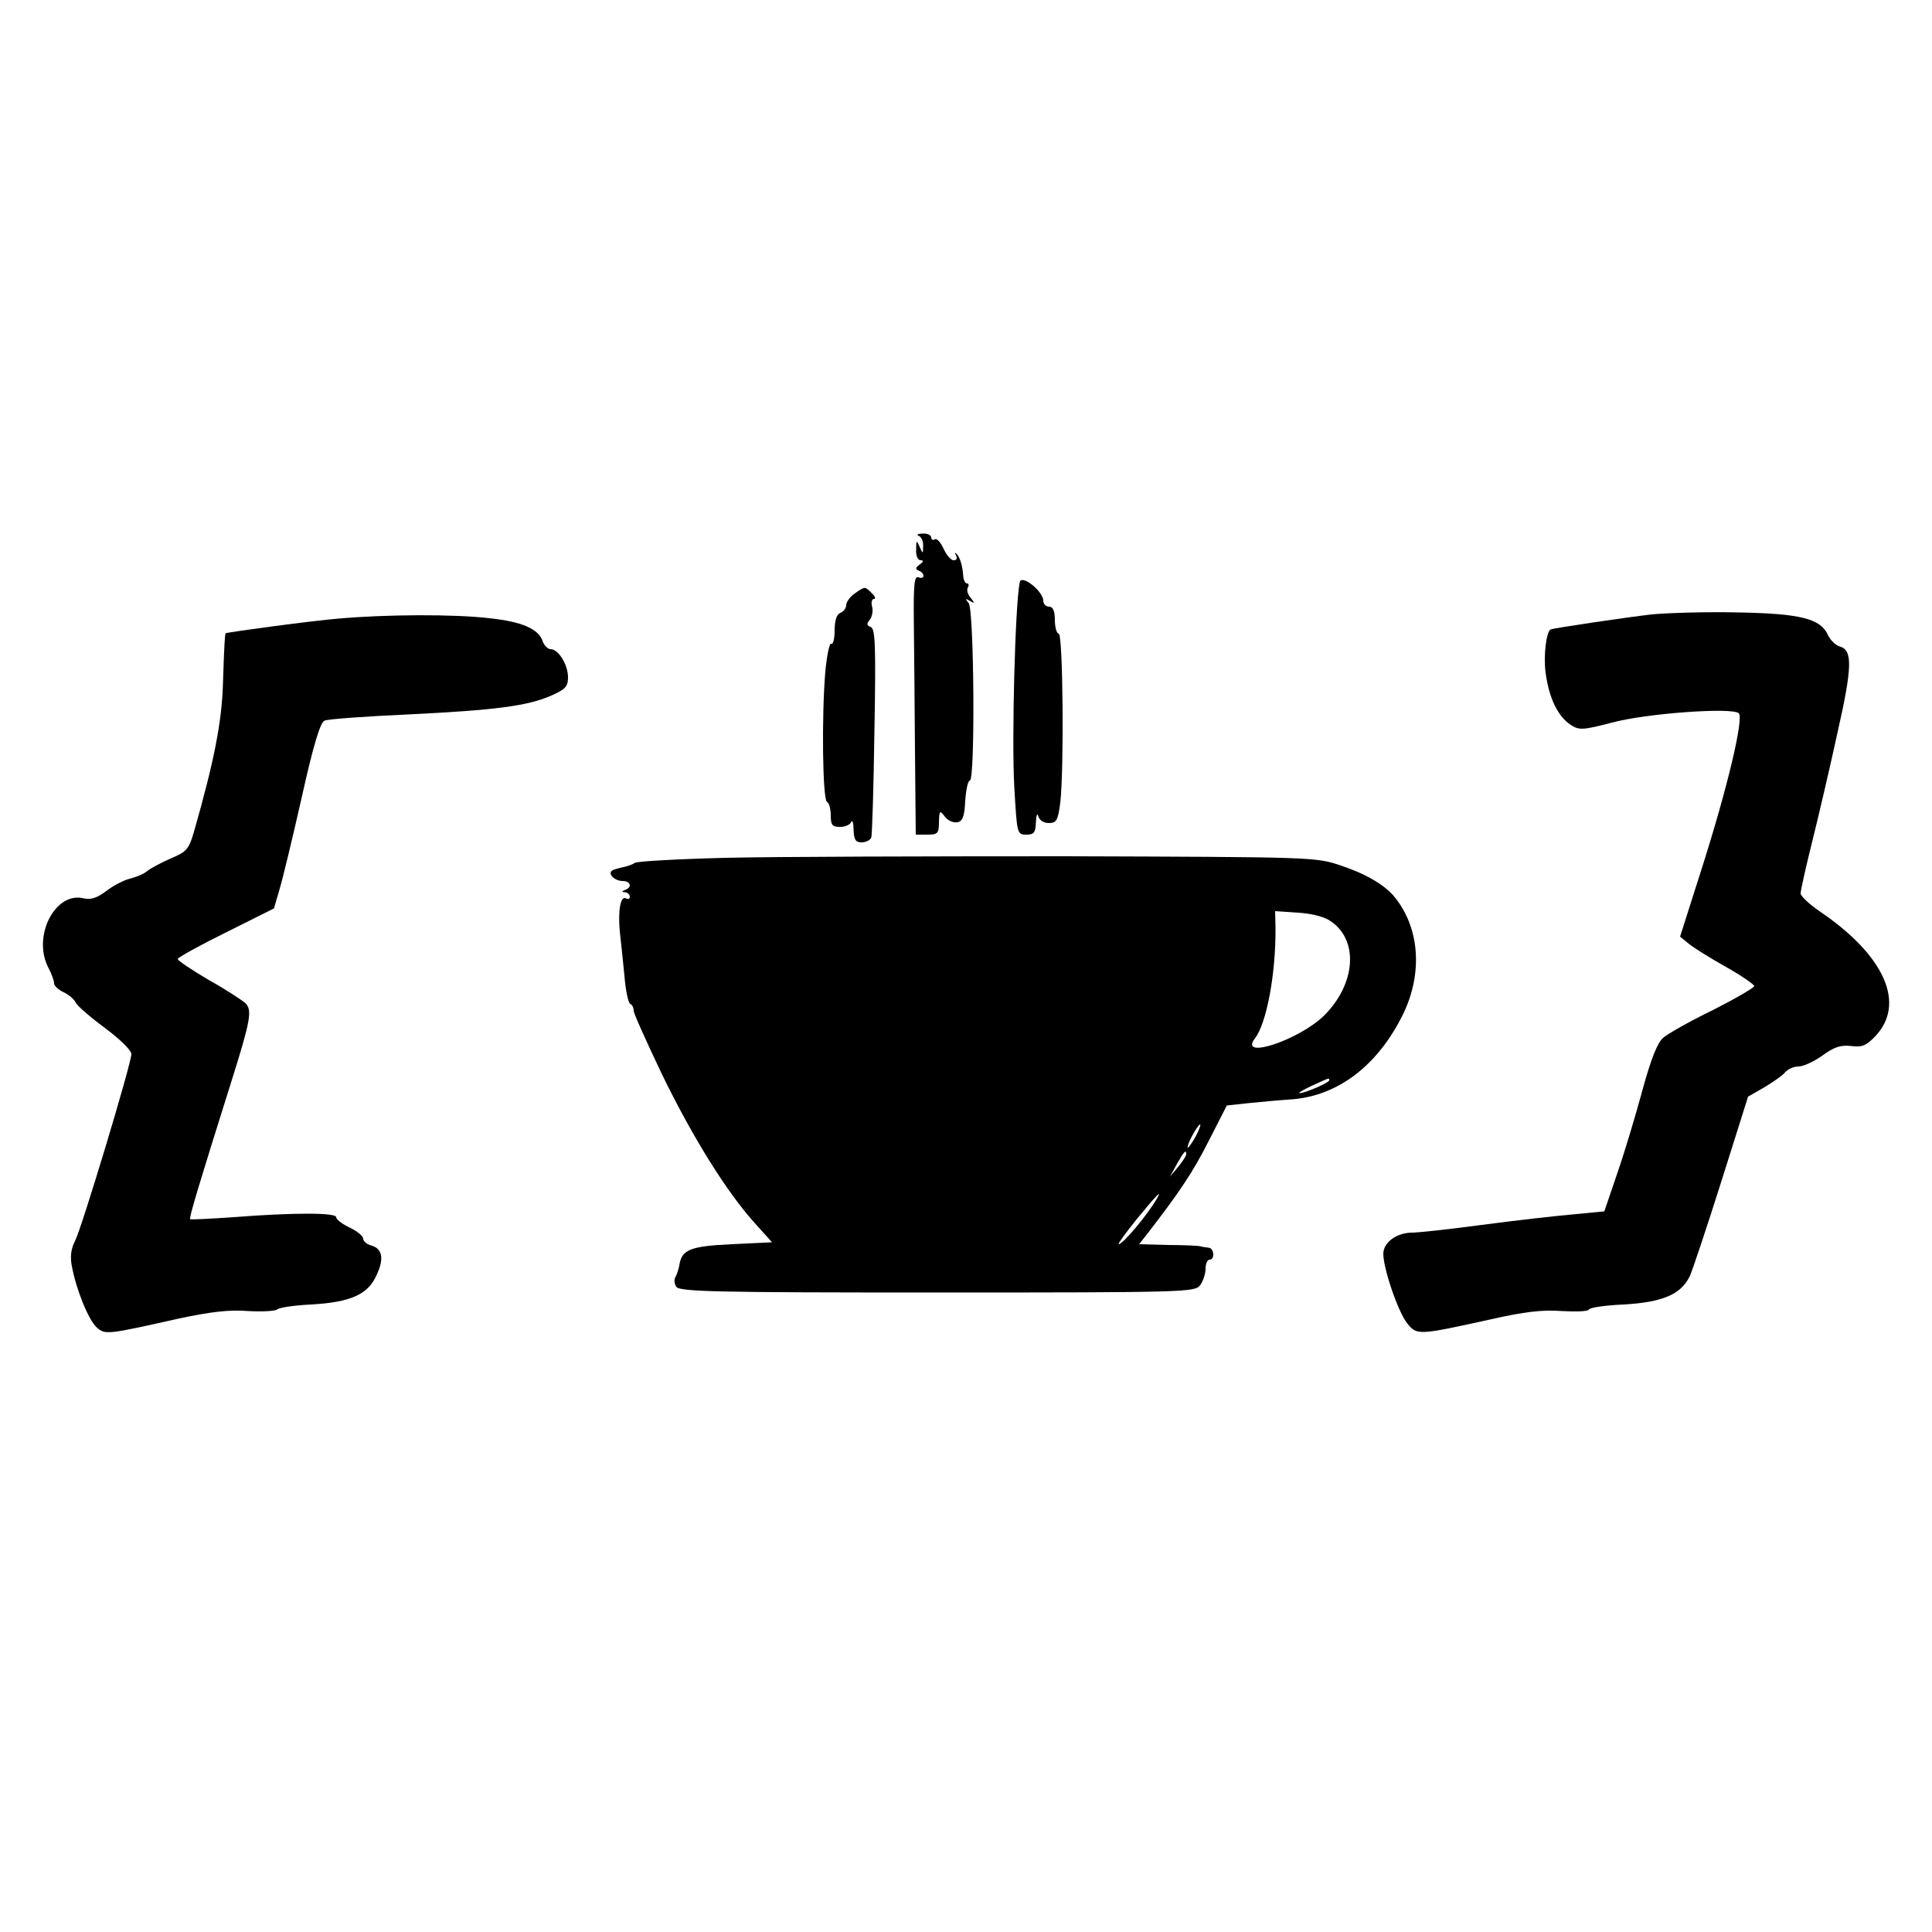 <?xml version="1.0" standalone="no"?>
<!DOCTYPE svg PUBLIC "-//W3C//DTD SVG 20010904//EN"
 "http://www.w3.org/TR/2001/REC-SVG-20010904/DTD/svg10.dtd">
<svg version="1.0" xmlns="http://www.w3.org/2000/svg"
 width="500pt" height="500pt" viewBox="0 0 500 500"
 preserveAspectRatio="xMidYMid meet">

<g transform="translate(0,500) scale(0.1,-0.1)"
fill="#000000" stroke="none">
<path d="M2378 3613 c6 -2 12 -14 11 -26 0 -21 -1 -21 -9 -2 -8 18 -9 17 -9
-7 -1 -16 4 -28 12 -28 8 0 7 -4 -3 -11 -11 -8 -12 -12 -2 -16 16 -6 16 -24
-1 -17 -11 4 -13 -19 -12 -118 1 -68 2 -219 3 -335 l2 -213 30 0 c27 0 30 3
30 33 1 29 2 31 15 14 7 -10 22 -17 32 -15 14 2 19 14 21 56 2 28 7 52 12 52
14 0 11 442 -3 459 -10 12 -9 13 3 6 13 -8 13 -6 2 8 -8 9 -11 21 -7 27 3 5 2
10 -2 10 -5 0 -9 8 -10 18 -2 29 -9 51 -18 59 -4 4 -5 2 -1 -4 4 -8 2 -13 -6
-13 -7 0 -19 14 -26 30 -8 17 -18 28 -23 24 -5 -3 -9 0 -9 5 0 6 -10 11 -22
10 -13 0 -17 -3 -10 -6z"/>
<path d="M2639 3493 c-12 -61 -21 -408 -14 -530 7 -121 7 -123 31 -123 20 0
24 5 25 33 1 17 3 24 6 15 3 -11 14 -18 27 -18 20 0 24 6 30 53 10 87 7 437
-4 437 -5 0 -10 16 -10 35 0 24 -5 35 -15 35 -8 0 -15 7 -15 15 0 25 -57 70
-61 48z"/>
<path d="M2212 3464 c-12 -8 -22 -22 -22 -30 0 -8 -7 -17 -15 -20 -10 -4 -15
-20 -15 -46 0 -21 -4 -37 -9 -34 -4 3 -11 -29 -15 -71 -10 -118 -7 -331 4
-338 6 -3 10 -19 10 -36 0 -24 4 -29 24 -29 13 0 27 6 29 13 3 6 6 -3 6 -20 1
-26 5 -33 21 -33 11 0 23 6 25 13 2 6 6 130 8 275 4 221 2 264 -9 269 -11 4
-12 9 -3 19 6 8 9 23 6 34 -3 11 -1 20 5 20 5 0 3 7 -6 15 -18 18 -17 18 -44
-1z"/>
<path d="M4275 3410 c-61 -7 -252 -35 -262 -39 -11 -5 -19 -68 -13 -112 9 -67
32 -113 65 -135 22 -14 30 -14 107 6 89 24 312 40 328 24 13 -13 -28 -188 -95
-399 l-57 -179 22 -18 c12 -10 55 -37 96 -60 41 -23 74 -46 74 -50 0 -4 -48
-32 -107 -62 -60 -29 -118 -62 -129 -72 -15 -13 -32 -57 -53 -134 -17 -63 -46
-160 -65 -215 l-34 -100 -83 -8 c-46 -4 -151 -16 -234 -27 -82 -11 -164 -20
-180 -20 -40 0 -75 -25 -75 -55 0 -38 38 -150 62 -180 25 -31 28 -31 218 11
84 19 133 25 182 21 37 -2 69 -1 70 4 2 5 43 11 91 13 100 6 147 26 170 73 7
15 44 126 82 246 l69 219 42 24 c23 14 48 31 54 39 7 8 22 15 35 15 12 0 40
13 61 28 30 22 47 28 74 25 29 -4 40 1 63 25 80 84 25 209 -143 323 -28 19
-50 40 -50 47 0 7 13 66 29 130 16 64 46 192 66 284 39 172 40 216 6 225 -10
3 -24 16 -30 29 -19 43 -71 56 -231 59 -80 2 -181 -1 -225 -5z"/>
<path d="M875 3399 c-63 -5 -287 -35 -291 -38 -2 -2 -4 -34 -7 -131 -3 -99
-23 -200 -74 -379 -14 -49 -19 -55 -62 -73 -25 -11 -53 -26 -61 -33 -8 -7 -28
-15 -44 -19 -16 -4 -43 -18 -61 -32 -24 -18 -40 -23 -58 -19 -74 19 -134 -98
-92 -179 8 -15 15 -34 15 -41 0 -6 11 -17 25 -23 14 -7 28 -19 31 -27 4 -8 37
-37 75 -65 39 -29 69 -58 69 -68 0 -24 -129 -452 -146 -484 -10 -19 -13 -40
-8 -65 11 -60 43 -139 64 -158 22 -20 27 -19 210 22 84 18 133 24 182 20 37
-2 71 0 75 4 5 5 45 11 89 13 102 6 147 26 169 77 20 43 14 68 -15 76 -11 3
-20 11 -20 17 0 7 -16 20 -35 29 -19 9 -35 21 -35 27 0 12 -112 12 -265 0 -60
-4 -111 -7 -113 -5 -3 3 22 87 108 360 49 156 53 181 35 199 -8 7 -50 35 -95
60 -44 26 -80 50 -80 54 0 4 56 35 125 69 l124 62 14 48 c8 26 34 134 58 240
30 135 48 194 59 198 8 4 105 11 215 16 227 11 311 22 372 49 36 16 43 23 43
47 0 33 -25 73 -45 73 -7 0 -16 9 -20 19 -10 33 -53 52 -138 61 -91 11 -270
10 -392 -1z"/>
<path d="M1880 2780 c-124 -3 -231 -9 -237 -13 -7 -5 -23 -10 -34 -12 -12 -3
-24 -6 -26 -9 -10 -9 9 -26 28 -26 21 0 26 -16 7 -23 -10 -4 -10 -6 0 -6 6 -1
12 -6 12 -12 0 -5 -4 -7 -10 -4 -14 8 -21 -32 -16 -85 3 -25 8 -76 12 -115 3
-38 10 -71 15 -73 5 -2 9 -10 9 -18 0 -7 34 -82 74 -166 80 -164 167 -303 239
-383 l45 -50 -104 -5 c-108 -5 -130 -14 -136 -55 -2 -11 -7 -25 -10 -30 -4 -6
-3 -17 2 -25 8 -13 104 -15 675 -15 648 0 667 1 681 19 8 11 14 30 14 43 0 13
5 23 10 23 15 0 12 30 -2 31 -7 1 -17 2 -23 4 -5 1 -43 3 -83 3 l-74 2 22 28
c82 106 117 158 158 239 l47 92 55 6 c30 3 82 8 115 10 119 10 221 88 286 220
52 107 43 225 -23 305 -25 30 -74 59 -138 80 -64 22 -73 22 -715 24 -357 0
-751 -1 -875 -4z m1568 -167 c69 -51 59 -162 -22 -242 -65 -63 -222 -115 -178
-58 30 39 54 167 53 286 l-1 43 60 -4 c40 -3 70 -11 88 -25z m-8 -409 c0 -6
-65 -34 -77 -33 -4 0 10 9 32 19 48 22 45 21 45 14z m-345 -144 c-9 -16 -18
-30 -21 -30 -2 0 2 14 11 30 9 17 18 30 21 30 2 0 -2 -13 -11 -30z m-25 -47
c0 -5 -10 -19 -21 -33 l-21 -25 18 33 c18 32 24 38 24 25z m-76 -115 c-25 -43
-88 -118 -99 -118 -3 0 18 29 47 65 51 62 67 79 52 53z"/>
</g>
</svg>
